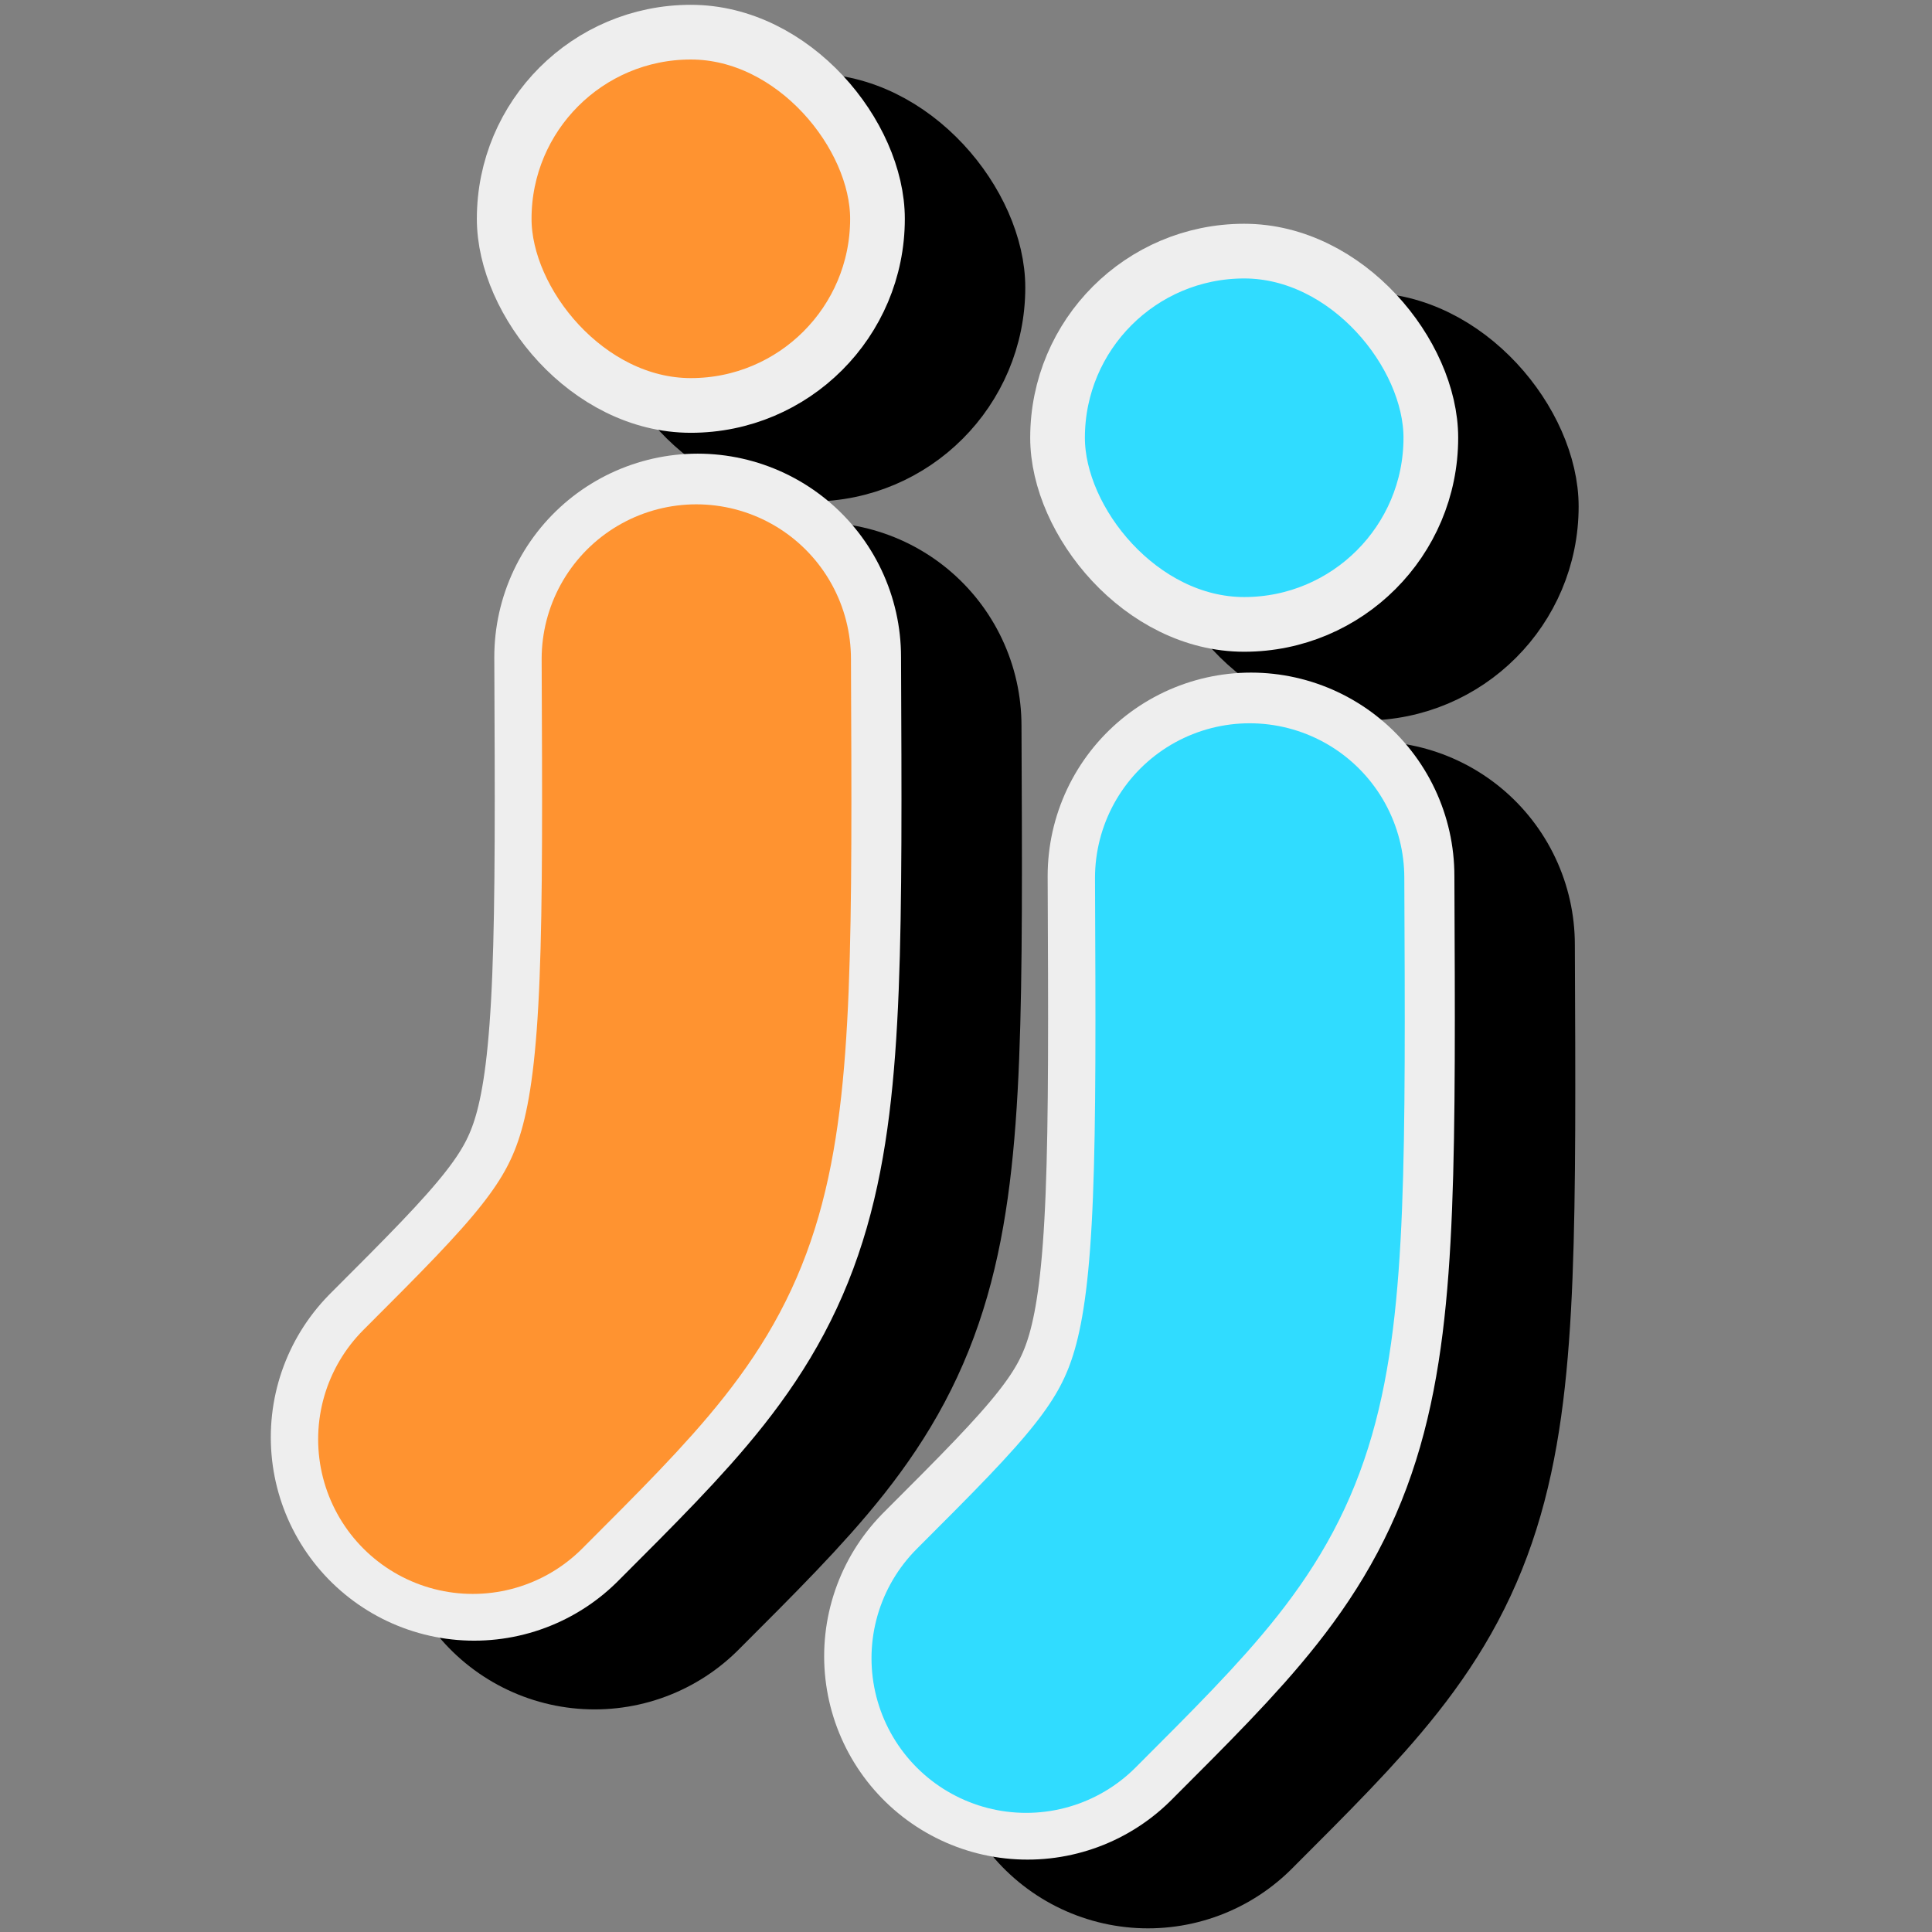<?xml version="1.0" encoding="UTF-8" standalone="no"?>
<!-- Created with Inkscape (http://www.inkscape.org/) -->

<svg
   width="250mm"
   height="250mm"
   viewBox="0 0 250 250"
   version="1.1"
   id="svg1"
   inkscape:version="1.3 (0e150ed6c4, 2023-07-21)"
   sodipodi:docname="logo_dark.svg"
   xmlns:inkscape="http://www.inkscape.org/namespaces/inkscape"
   xmlns:sodipodi="http://sodipodi.sourceforge.net/DTD/sodipodi-0.dtd"
   xmlns="http://www.w3.org/2000/svg"
   xmlns:svg="http://www.w3.org/2000/svg">
  <rect x="0" y="0" width="250" height="250" fill="#808080" stroke="none"/>
  <sodipodi:namedview
     id="namedview1"
     pagecolor="#333333"
     bordercolor="#000000"
     borderopacity="0.25"
     inkscape:showpageshadow="2"
     inkscape:pageopacity="0.0"
     inkscape:pagecheckerboard="0"
     inkscape:deskcolor="#d1d1d1"
     inkscape:document-units="mm"
     inkscape:zoom="0.5007929"
     inkscape:cx="962.47371"
     inkscape:cy="526.16561"
     inkscape:window-width="1920"
     inkscape:window-height="991"
     inkscape:window-x="-9"
     inkscape:window-y="1341"
     inkscape:window-maximized="1"
     inkscape:current-layer="layer1" />
  <defs
     id="defs1" />
  <g
     inkscape:label="Calque 1"
     inkscape:groupmode="layer"
     id="layer1">
    <g
       id="g4"
       transform="translate(18.359,-1.134)"
       inkscape:label="OMBRES"
       style="fill:#eeeeee;fill-opacity:1">
      <g
         id="g3"
         inkscape:label="OMBRE 2"
         transform="matrix(0.771,0,0,0.771,62.115,-11.11)"
         style="fill:#eeeeee;fill-opacity:1">
        <rect
           style="fill:#000000;fill-opacity:1;stroke:#000000;stroke-width:9.179;stroke-linecap:round;stroke-linejoin:round;stroke-dasharray:none;stroke-opacity:1"
           id="rect1-9"
           width="62.65"
           height="62.65"
           x="0.461"
           y="32.815"
           rx="31.325"
           ry="31.325" />
        <path
           style="fill:#ffffff;fill-opacity:1;stroke:#000000;stroke-width:68.264;stroke-linecap:round;stroke-linejoin:round;stroke-dasharray:none;stroke-opacity:1"
           d="m 32.932,137.687 c 0.425,93.461 0.303,93.142 -37.511,130.956"
           id="path1-6-9"
           sodipodi:nodetypes="cc"
           inkscape:label="j1" />
      </g>
      <g
         id="g3-1"
         inkscape:label="OMBRE 1"
         transform="matrix(0.771,0,0,0.771,133.719,17.221)"
         style="fill:#eeeeee;fill-opacity:1">
        <rect
           style="fill:#000000;fill-opacity:1;stroke:#000000;stroke-width:9.179;stroke-linecap:round;stroke-linejoin:round;stroke-dasharray:none;stroke-opacity:1"
           id="rect1-9-6"
           width="62.65"
           height="62.65"
           x="0.461"
           y="32.815"
           rx="31.325"
           ry="31.325" />
        <path
           style="fill:#ffffff;fill-opacity:1;stroke:#000000;stroke-width:68.264;stroke-linecap:round;stroke-linejoin:round;stroke-dasharray:none;stroke-opacity:1"
           d="m 32.932,137.687 c 0.425,93.461 0.303,93.142 -37.511,130.956"
           id="path1-6-9-8"
           sodipodi:nodetypes="cc"
           inkscape:label="j1" />
      </g>
    </g>
    <g
       id="g2-5"
       transform="matrix(0.771,0,0,0.771,147.588,16.352)">
      <rect
         style="fill:#30dcff;fill-opacity:1;stroke:#eeeeee;stroke-width:9.179;stroke-linecap:round;stroke-linejoin:round;stroke-dasharray:none;stroke-opacity:1"
         id="rect1-11"
         width="62.65"
         height="62.65"
         x="-13.932"
         y="20.936"
         rx="31.325"
         ry="31.325" />
      <path
         style="fill:none;fill-opacity:0.518;stroke:#eeeeee;stroke-width:68.264;stroke-linecap:round;stroke-linejoin:round;stroke-dasharray:none;stroke-opacity:1"
         d="m 18.539,125.808 c 0.425,93.461 0.303,93.142 -37.511,130.956"
         id="path1-6-2"
         sodipodi:nodetypes="cc"
         inkscape:label="j1" />
      <path
         style="fill:#000000;fill-opacity:0;stroke:#30dcff;stroke-width:51.912;stroke-linecap:round;stroke-linejoin:round;stroke-dasharray:none;stroke-opacity:1"
         d="m 18.31,126.138 c 0.425,93.461 0.303,93.142 -37.511,130.956"
         id="path1-4"
         sodipodi:nodetypes="cc"
         inkscape:label="j1" />
    </g>
    <g
       id="g1"
       transform="matrix(0.771,0,0,0.771,75.984,-11.98)">
      <rect
         style="fill:#ff9330;fill-opacity:1;stroke:#eeeeee;stroke-width:9.179;stroke-linecap:round;stroke-linejoin:round;stroke-dasharray:none;stroke-opacity:1"
         id="rect1"
         width="62.65"
         height="62.65"
         x="-13.932"
         y="20.936"
         rx="31.325"
         ry="31.325" />
      <path
         style="fill:none;fill-opacity:0.518;stroke:#eeeeee;stroke-width:68.264;stroke-linecap:round;stroke-linejoin:round;stroke-dasharray:none;stroke-opacity:1"
         d="m 18.539,125.808 c 0.425,93.461 0.303,93.142 -37.511,130.956"
         id="path1-6"
         sodipodi:nodetypes="cc"
         inkscape:label="j1" />
      <path
         style="fill:none;fill-opacity:0.518;stroke:#ff9330;stroke-width:51.912;stroke-linecap:round;stroke-linejoin:round;stroke-dasharray:none;stroke-opacity:1"
         d="m 18.31,126.138 c 0.425,93.461 0.303,93.142 -37.511,130.956"
         id="path1"
         sodipodi:nodetypes="cc"
         inkscape:label="j1" />
    </g>
  </g>
</svg>
